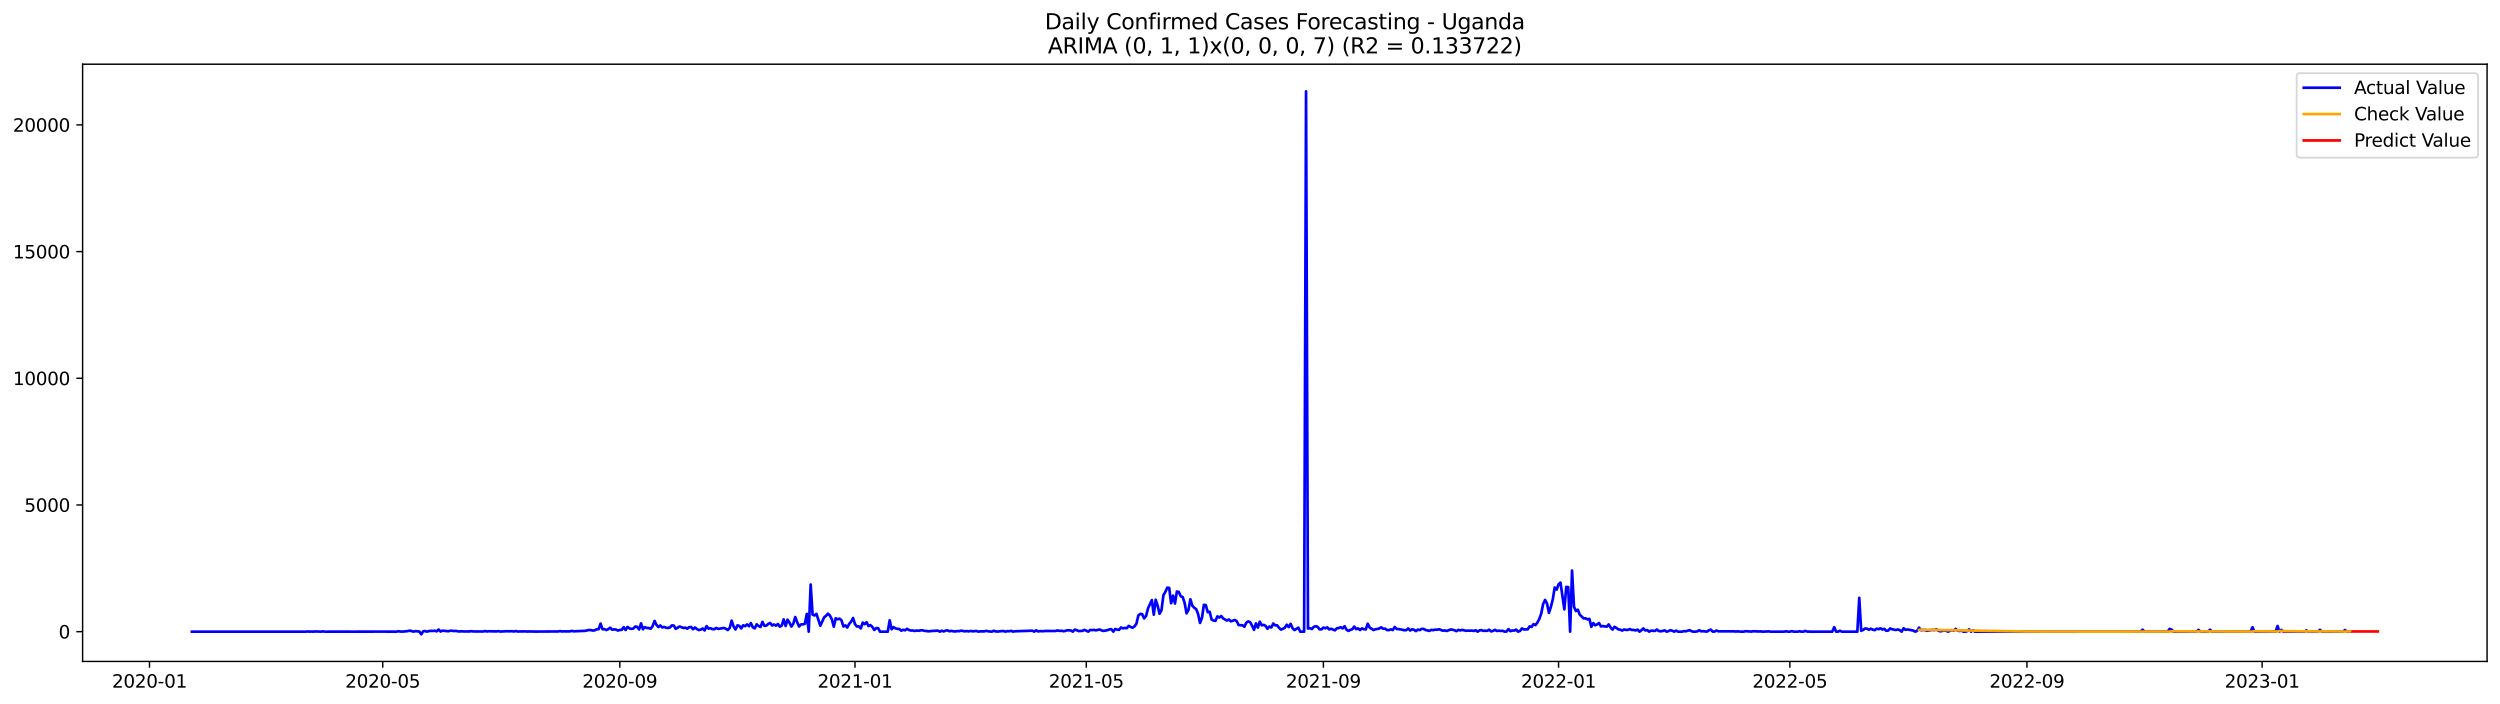 <?xml version="1.0" encoding="utf-8" standalone="no"?>
<!DOCTYPE svg PUBLIC "-//W3C//DTD SVG 1.1//EN"
  "http://www.w3.org/Graphics/SVG/1.1/DTD/svg11.dtd">
<svg xmlns:xlink="http://www.w3.org/1999/xlink" width="1392.412pt" height="392.274pt" viewBox="0 0 1392.412 392.274" xmlns="http://www.w3.org/2000/svg" version="1.1">
 <defs>
  <style type="text/css">*{stroke-linejoin: round; stroke-linecap: butt}</style>
 </defs>
 <g id="figure_1">
  <g id="patch_1">
   <path d="M 0 392.274 
L 1392.412 392.274 
L 1392.412 0 
L 0 0 
z
" style="fill: #ffffff"/>
  </g>
  <g id="axes_1">
   <g id="patch_2">
    <path d="M 46.013 368.396 
L 1385.213 368.396 
L 1385.213 35.755 
L 46.013 35.755 
z
" style="fill: #ffffff"/>
   </g>
   <g id="matplotlib.axis_1">
    <g id="xtick_1">
     <g id="line2d_1">
      <defs>
       <path id="m970365428a" d="M 0 0 
L 0 3.5 
" style="stroke: #000000; stroke-width: 0.8"/>
      </defs>
      <g>
       <use xlink:href="#m970365428a" x="83.266" y="368.396" style="stroke: #000000; stroke-width: 0.8"/>
      </g>
     </g>
     <g id="text_1">
      <!-- 2020-01 -->
      <g transform="translate(62.375 382.994)scale(0.1 -0.1)">
       <defs>
        <path id="DejaVuSans-32" d="M 1228 531 
L 3431 531 
L 3431 0 
L 469 0 
L 469 531 
Q 828 903 1448 1529 
Q 2069 2156 2228 2338 
Q 2531 2678 2651 2914 
Q 2772 3150 2772 3378 
Q 2772 3750 2511 3984 
Q 2250 4219 1831 4219 
Q 1534 4219 1204 4116 
Q 875 4013 500 3803 
L 500 4441 
Q 881 4594 1212 4672 
Q 1544 4750 1819 4750 
Q 2544 4750 2975 4387 
Q 3406 4025 3406 3419 
Q 3406 3131 3298 2873 
Q 3191 2616 2906 2266 
Q 2828 2175 2409 1742 
Q 1991 1309 1228 531 
z
" transform="scale(0.016)"/>
        <path id="DejaVuSans-30" d="M 2034 4250 
Q 1547 4250 1301 3770 
Q 1056 3291 1056 2328 
Q 1056 1369 1301 889 
Q 1547 409 2034 409 
Q 2525 409 2770 889 
Q 3016 1369 3016 2328 
Q 3016 3291 2770 3770 
Q 2525 4250 2034 4250 
z
M 2034 4750 
Q 2819 4750 3233 4129 
Q 3647 3509 3647 2328 
Q 3647 1150 3233 529 
Q 2819 -91 2034 -91 
Q 1250 -91 836 529 
Q 422 1150 422 2328 
Q 422 3509 836 4129 
Q 1250 4750 2034 4750 
z
" transform="scale(0.016)"/>
        <path id="DejaVuSans-2d" d="M 313 2009 
L 1997 2009 
L 1997 1497 
L 313 1497 
L 313 2009 
z
" transform="scale(0.016)"/>
        <path id="DejaVuSans-31" d="M 794 531 
L 1825 531 
L 1825 4091 
L 703 3866 
L 703 4441 
L 1819 4666 
L 2450 4666 
L 2450 531 
L 3481 531 
L 3481 0 
L 794 0 
L 794 531 
z
" transform="scale(0.016)"/>
       </defs>
       <use xlink:href="#DejaVuSans-32"/>
       <use xlink:href="#DejaVuSans-30" x="63.623"/>
       <use xlink:href="#DejaVuSans-32" x="127.246"/>
       <use xlink:href="#DejaVuSans-30" x="190.869"/>
       <use xlink:href="#DejaVuSans-2d" x="254.492"/>
       <use xlink:href="#DejaVuSans-30" x="290.576"/>
       <use xlink:href="#DejaVuSans-31" x="354.199"/>
      </g>
     </g>
    </g>
    <g id="xtick_2">
     <g id="line2d_2">
      <g>
       <use xlink:href="#m970365428a" x="213.171" y="368.396" style="stroke: #000000; stroke-width: 0.8"/>
      </g>
     </g>
     <g id="text_2">
      <!-- 2020-05 -->
      <g transform="translate(192.28 382.994)scale(0.1 -0.1)">
       <defs>
        <path id="DejaVuSans-35" d="M 691 4666 
L 3169 4666 
L 3169 4134 
L 1269 4134 
L 1269 2991 
Q 1406 3038 1543 3061 
Q 1681 3084 1819 3084 
Q 2600 3084 3056 2656 
Q 3513 2228 3513 1497 
Q 3513 744 3044 326 
Q 2575 -91 1722 -91 
Q 1428 -91 1123 -41 
Q 819 9 494 109 
L 494 744 
Q 775 591 1075 516 
Q 1375 441 1709 441 
Q 2250 441 2565 725 
Q 2881 1009 2881 1497 
Q 2881 1984 2565 2268 
Q 2250 2553 1709 2553 
Q 1456 2553 1204 2497 
Q 953 2441 691 2322 
L 691 4666 
z
" transform="scale(0.016)"/>
       </defs>
       <use xlink:href="#DejaVuSans-32"/>
       <use xlink:href="#DejaVuSans-30" x="63.623"/>
       <use xlink:href="#DejaVuSans-32" x="127.246"/>
       <use xlink:href="#DejaVuSans-30" x="190.869"/>
       <use xlink:href="#DejaVuSans-2d" x="254.492"/>
       <use xlink:href="#DejaVuSans-30" x="290.576"/>
       <use xlink:href="#DejaVuSans-35" x="354.199"/>
      </g>
     </g>
    </g>
    <g id="xtick_3">
     <g id="line2d_3">
      <g>
       <use xlink:href="#m970365428a" x="345.223" y="368.396" style="stroke: #000000; stroke-width: 0.8"/>
      </g>
     </g>
     <g id="text_3">
      <!-- 2020-09 -->
      <g transform="translate(324.331 382.994)scale(0.1 -0.1)">
       <defs>
        <path id="DejaVuSans-39" d="M 703 97 
L 703 672 
Q 941 559 1184 500 
Q 1428 441 1663 441 
Q 2288 441 2617 861 
Q 2947 1281 2994 2138 
Q 2813 1869 2534 1725 
Q 2256 1581 1919 1581 
Q 1219 1581 811 2004 
Q 403 2428 403 3163 
Q 403 3881 828 4315 
Q 1253 4750 1959 4750 
Q 2769 4750 3195 4129 
Q 3622 3509 3622 2328 
Q 3622 1225 3098 567 
Q 2575 -91 1691 -91 
Q 1453 -91 1209 -44 
Q 966 3 703 97 
z
M 1959 2075 
Q 2384 2075 2632 2365 
Q 2881 2656 2881 3163 
Q 2881 3666 2632 3958 
Q 2384 4250 1959 4250 
Q 1534 4250 1286 3958 
Q 1038 3666 1038 3163 
Q 1038 2656 1286 2365 
Q 1534 2075 1959 2075 
z
" transform="scale(0.016)"/>
       </defs>
       <use xlink:href="#DejaVuSans-32"/>
       <use xlink:href="#DejaVuSans-30" x="63.623"/>
       <use xlink:href="#DejaVuSans-32" x="127.246"/>
       <use xlink:href="#DejaVuSans-30" x="190.869"/>
       <use xlink:href="#DejaVuSans-2d" x="254.492"/>
       <use xlink:href="#DejaVuSans-30" x="290.576"/>
       <use xlink:href="#DejaVuSans-39" x="354.199"/>
      </g>
     </g>
    </g>
    <g id="xtick_4">
     <g id="line2d_4">
      <g>
       <use xlink:href="#m970365428a" x="476.201" y="368.396" style="stroke: #000000; stroke-width: 0.8"/>
      </g>
     </g>
     <g id="text_4">
      <!-- 2021-01 -->
      <g transform="translate(455.31 382.994)scale(0.1 -0.1)">
       <use xlink:href="#DejaVuSans-32"/>
       <use xlink:href="#DejaVuSans-30" x="63.623"/>
       <use xlink:href="#DejaVuSans-32" x="127.246"/>
       <use xlink:href="#DejaVuSans-31" x="190.869"/>
       <use xlink:href="#DejaVuSans-2d" x="254.492"/>
       <use xlink:href="#DejaVuSans-30" x="290.576"/>
       <use xlink:href="#DejaVuSans-31" x="354.199"/>
      </g>
     </g>
    </g>
    <g id="xtick_5">
     <g id="line2d_5">
      <g>
       <use xlink:href="#m970365428a" x="605.032" y="368.396" style="stroke: #000000; stroke-width: 0.8"/>
      </g>
     </g>
     <g id="text_5">
      <!-- 2021-05 -->
      <g transform="translate(584.141 382.994)scale(0.1 -0.1)">
       <use xlink:href="#DejaVuSans-32"/>
       <use xlink:href="#DejaVuSans-30" x="63.623"/>
       <use xlink:href="#DejaVuSans-32" x="127.246"/>
       <use xlink:href="#DejaVuSans-31" x="190.869"/>
       <use xlink:href="#DejaVuSans-2d" x="254.492"/>
       <use xlink:href="#DejaVuSans-30" x="290.576"/>
       <use xlink:href="#DejaVuSans-35" x="354.199"/>
      </g>
     </g>
    </g>
    <g id="xtick_6">
     <g id="line2d_6">
      <g>
       <use xlink:href="#m970365428a" x="737.084" y="368.396" style="stroke: #000000; stroke-width: 0.8"/>
      </g>
     </g>
     <g id="text_6">
      <!-- 2021-09 -->
      <g transform="translate(716.193 382.994)scale(0.1 -0.1)">
       <use xlink:href="#DejaVuSans-32"/>
       <use xlink:href="#DejaVuSans-30" x="63.623"/>
       <use xlink:href="#DejaVuSans-32" x="127.246"/>
       <use xlink:href="#DejaVuSans-31" x="190.869"/>
       <use xlink:href="#DejaVuSans-2d" x="254.492"/>
       <use xlink:href="#DejaVuSans-30" x="290.576"/>
       <use xlink:href="#DejaVuSans-39" x="354.199"/>
      </g>
     </g>
    </g>
    <g id="xtick_7">
     <g id="line2d_7">
      <g>
       <use xlink:href="#m970365428a" x="868.063" y="368.396" style="stroke: #000000; stroke-width: 0.8"/>
      </g>
     </g>
     <g id="text_7">
      <!-- 2022-01 -->
      <g transform="translate(847.171 382.994)scale(0.1 -0.1)">
       <use xlink:href="#DejaVuSans-32"/>
       <use xlink:href="#DejaVuSans-30" x="63.623"/>
       <use xlink:href="#DejaVuSans-32" x="127.246"/>
       <use xlink:href="#DejaVuSans-32" x="190.869"/>
       <use xlink:href="#DejaVuSans-2d" x="254.492"/>
       <use xlink:href="#DejaVuSans-30" x="290.576"/>
       <use xlink:href="#DejaVuSans-31" x="354.199"/>
      </g>
     </g>
    </g>
    <g id="xtick_8">
     <g id="line2d_8">
      <g>
       <use xlink:href="#m970365428a" x="996.894" y="368.396" style="stroke: #000000; stroke-width: 0.8"/>
      </g>
     </g>
     <g id="text_8">
      <!-- 2022-05 -->
      <g transform="translate(976.002 382.994)scale(0.1 -0.1)">
       <use xlink:href="#DejaVuSans-32"/>
       <use xlink:href="#DejaVuSans-30" x="63.623"/>
       <use xlink:href="#DejaVuSans-32" x="127.246"/>
       <use xlink:href="#DejaVuSans-32" x="190.869"/>
       <use xlink:href="#DejaVuSans-2d" x="254.492"/>
       <use xlink:href="#DejaVuSans-30" x="290.576"/>
       <use xlink:href="#DejaVuSans-35" x="354.199"/>
      </g>
     </g>
    </g>
    <g id="xtick_9">
     <g id="line2d_9">
      <g>
       <use xlink:href="#m970365428a" x="1128.946" y="368.396" style="stroke: #000000; stroke-width: 0.8"/>
      </g>
     </g>
     <g id="text_9">
      <!-- 2022-09 -->
      <g transform="translate(1108.054 382.994)scale(0.1 -0.1)">
       <use xlink:href="#DejaVuSans-32"/>
       <use xlink:href="#DejaVuSans-30" x="63.623"/>
       <use xlink:href="#DejaVuSans-32" x="127.246"/>
       <use xlink:href="#DejaVuSans-32" x="190.869"/>
       <use xlink:href="#DejaVuSans-2d" x="254.492"/>
       <use xlink:href="#DejaVuSans-30" x="290.576"/>
       <use xlink:href="#DejaVuSans-39" x="354.199"/>
      </g>
     </g>
    </g>
    <g id="xtick_10">
     <g id="line2d_10">
      <g>
       <use xlink:href="#m970365428a" x="1259.924" y="368.396" style="stroke: #000000; stroke-width: 0.8"/>
      </g>
     </g>
     <g id="text_10">
      <!-- 2023-01 -->
      <g transform="translate(1239.033 382.994)scale(0.1 -0.1)">
       <defs>
        <path id="DejaVuSans-33" d="M 2597 2516 
Q 3050 2419 3304 2112 
Q 3559 1806 3559 1356 
Q 3559 666 3084 287 
Q 2609 -91 1734 -91 
Q 1441 -91 1130 -33 
Q 819 25 488 141 
L 488 750 
Q 750 597 1062 519 
Q 1375 441 1716 441 
Q 2309 441 2620 675 
Q 2931 909 2931 1356 
Q 2931 1769 2642 2001 
Q 2353 2234 1838 2234 
L 1294 2234 
L 1294 2753 
L 1863 2753 
Q 2328 2753 2575 2939 
Q 2822 3125 2822 3475 
Q 2822 3834 2567 4026 
Q 2313 4219 1838 4219 
Q 1578 4219 1281 4162 
Q 984 4106 628 3988 
L 628 4550 
Q 988 4650 1302 4700 
Q 1616 4750 1894 4750 
Q 2613 4750 3031 4423 
Q 3450 4097 3450 3541 
Q 3450 3153 3228 2886 
Q 3006 2619 2597 2516 
z
" transform="scale(0.016)"/>
       </defs>
       <use xlink:href="#DejaVuSans-32"/>
       <use xlink:href="#DejaVuSans-30" x="63.623"/>
       <use xlink:href="#DejaVuSans-32" x="127.246"/>
       <use xlink:href="#DejaVuSans-33" x="190.869"/>
       <use xlink:href="#DejaVuSans-2d" x="254.492"/>
       <use xlink:href="#DejaVuSans-30" x="290.576"/>
       <use xlink:href="#DejaVuSans-31" x="354.199"/>
      </g>
     </g>
    </g>
   </g>
   <g id="matplotlib.axis_2">
    <g id="ytick_1">
     <g id="line2d_11">
      <defs>
       <path id="me795689658" d="M 0 0 
L -3.5 0 
" style="stroke: #000000; stroke-width: 0.8"/>
      </defs>
      <g>
       <use xlink:href="#me795689658" x="46.013" y="351.808" style="stroke: #000000; stroke-width: 0.8"/>
      </g>
     </g>
     <g id="text_11">
      <!-- 0 -->
      <g transform="translate(32.65 355.607)scale(0.1 -0.1)">
       <use xlink:href="#DejaVuSans-30"/>
      </g>
     </g>
    </g>
    <g id="ytick_2">
     <g id="line2d_12">
      <g>
       <use xlink:href="#me795689658" x="46.013" y="281.246" style="stroke: #000000; stroke-width: 0.8"/>
      </g>
     </g>
     <g id="text_12">
      <!-- 5000 -->
      <g transform="translate(13.562 285.045)scale(0.1 -0.1)">
       <use xlink:href="#DejaVuSans-35"/>
       <use xlink:href="#DejaVuSans-30" x="63.623"/>
       <use xlink:href="#DejaVuSans-30" x="127.246"/>
       <use xlink:href="#DejaVuSans-30" x="190.869"/>
      </g>
     </g>
    </g>
    <g id="ytick_3">
     <g id="line2d_13">
      <g>
       <use xlink:href="#me795689658" x="46.013" y="210.684" style="stroke: #000000; stroke-width: 0.8"/>
      </g>
     </g>
     <g id="text_13">
      <!-- 10000 -->
      <g transform="translate(7.2 214.483)scale(0.1 -0.1)">
       <use xlink:href="#DejaVuSans-31"/>
       <use xlink:href="#DejaVuSans-30" x="63.623"/>
       <use xlink:href="#DejaVuSans-30" x="127.246"/>
       <use xlink:href="#DejaVuSans-30" x="190.869"/>
       <use xlink:href="#DejaVuSans-30" x="254.492"/>
      </g>
     </g>
    </g>
    <g id="ytick_4">
     <g id="line2d_14">
      <g>
       <use xlink:href="#me795689658" x="46.013" y="140.122" style="stroke: #000000; stroke-width: 0.8"/>
      </g>
     </g>
     <g id="text_14">
      <!-- 15000 -->
      <g transform="translate(7.2 143.921)scale(0.1 -0.1)">
       <use xlink:href="#DejaVuSans-31"/>
       <use xlink:href="#DejaVuSans-35" x="63.623"/>
       <use xlink:href="#DejaVuSans-30" x="127.246"/>
       <use xlink:href="#DejaVuSans-30" x="190.869"/>
       <use xlink:href="#DejaVuSans-30" x="254.492"/>
      </g>
     </g>
    </g>
    <g id="ytick_5">
     <g id="line2d_15">
      <g>
       <use xlink:href="#me795689658" x="46.013" y="69.56" style="stroke: #000000; stroke-width: 0.8"/>
      </g>
     </g>
     <g id="text_15">
      <!-- 20000 -->
      <g transform="translate(7.2 73.36)scale(0.1 -0.1)">
       <use xlink:href="#DejaVuSans-32"/>
       <use xlink:href="#DejaVuSans-30" x="63.623"/>
       <use xlink:href="#DejaVuSans-30" x="127.246"/>
       <use xlink:href="#DejaVuSans-30" x="190.869"/>
       <use xlink:href="#DejaVuSans-30" x="254.492"/>
      </g>
     </g>
    </g>
   </g>
   <g id="line2d_16">
    <path d="M 106.885 351.808 
L 170.227 351.808 
L 171.301 351.695 
L 172.374 351.808 
L 173.448 351.737 
L 174.522 351.808 
L 175.595 351.681 
L 178.816 351.808 
L 179.89 351.653 
L 180.963 351.808 
L 188.478 351.794 
L 197.067 351.808 
L 205.656 351.794 
L 212.097 351.78 
L 220.686 351.808 
L 221.76 351.596 
L 223.907 351.808 
L 227.128 351.511 
L 228.201 351.201 
L 230.348 351.808 
L 231.422 351.511 
L 233.569 351.751 
L 234.643 353.276 
L 235.716 351.596 
L 236.79 351.483 
L 237.864 351.808 
L 238.937 351.469 
L 240.011 351.37 
L 241.084 351.413 
L 242.158 351.3 
L 243.232 351.638 
L 244.305 350.622 
L 245.379 351.751 
L 246.452 351.243 
L 249.673 351.596 
L 250.747 351.314 
L 251.82 351.3 
L 252.894 351.483 
L 253.967 351.384 
L 255.041 351.653 
L 256.115 351.695 
L 257.188 351.61 
L 258.262 351.709 
L 261.483 351.681 
L 262.556 351.54 
L 263.63 351.695 
L 267.924 351.709 
L 268.998 351.751 
L 270.071 351.483 
L 271.145 351.695 
L 272.219 351.582 
L 275.439 351.653 
L 276.513 351.653 
L 277.587 351.54 
L 278.66 351.751 
L 281.881 351.582 
L 284.028 351.61 
L 285.102 351.554 
L 286.175 351.723 
L 287.249 351.483 
L 288.322 351.723 
L 292.617 351.653 
L 293.69 351.765 
L 294.764 351.695 
L 297.985 351.765 
L 307.647 351.709 
L 310.868 351.709 
L 311.942 351.497 
L 313.015 351.723 
L 314.089 351.624 
L 316.236 351.667 
L 317.309 351.667 
L 318.383 351.37 
L 319.457 351.624 
L 325.898 351.356 
L 328.045 350.876 
L 329.119 350.961 
L 330.193 351.201 
L 331.266 351.06 
L 332.34 350.481 
L 333.413 350.425 
L 334.487 347.32 
L 335.561 350.439 
L 336.634 350.411 
L 337.708 350.905 
L 338.781 350.425 
L 339.855 349.62 
L 340.929 350.721 
L 342.002 350.524 
L 343.076 350.665 
L 344.149 351.187 
L 345.223 350.891 
L 346.296 350.749 
L 347.37 349.324 
L 348.444 350.891 
L 349.517 349.183 
L 350.591 350.001 
L 351.664 350.27 
L 352.738 350.058 
L 353.812 348.971 
L 354.885 349.126 
L 355.959 350.594 
L 357.032 347.207 
L 358.106 350.453 
L 359.18 349.282 
L 360.253 349.762 
L 361.327 349.79 
L 362.4 350.199 
L 363.474 348.788 
L 364.548 345.838 
L 365.621 347.997 
L 366.695 349.253 
L 367.768 348.364 
L 368.842 349.451 
L 369.916 349.197 
L 370.989 349.635 
L 372.063 349.747 
L 373.136 349.465 
L 374.21 348.322 
L 375.283 348.421 
L 376.357 350.227 
L 378.504 348.929 
L 380.651 349.747 
L 381.725 349.592 
L 382.799 350.157 
L 383.872 349.296 
L 384.946 349.239 
L 386.019 350.453 
L 387.093 349.507 
L 388.167 350.397 
L 389.24 350.919 
L 390.314 350.665 
L 391.387 350.058 
L 392.461 351.13 
L 393.535 348.745 
L 394.608 350.1 
L 395.682 349.903 
L 396.755 350.382 
L 397.829 350.439 
L 398.903 349.762 
L 399.976 350.284 
L 403.197 349.747 
L 404.271 350.199 
L 405.344 350.905 
L 406.418 349.747 
L 407.491 345.683 
L 408.565 348.858 
L 409.638 350.608 
L 410.712 348.308 
L 411.786 348.59 
L 412.859 350.001 
L 413.933 348.251 
L 415.006 348.745 
L 416.08 347.8 
L 417.154 348.788 
L 418.227 347.052 
L 419.301 349.395 
L 420.374 349.973 
L 421.448 347.729 
L 422.522 348.647 
L 423.595 349.197 
L 424.669 346.346 
L 425.742 348.548 
L 426.816 348.463 
L 427.89 347.489 
L 428.963 346.981 
L 430.037 348.379 
L 431.11 347.814 
L 432.184 348.477 
L 433.258 347.56 
L 434.331 349.028 
L 435.405 348.407 
L 436.478 344.977 
L 437.552 348.633 
L 438.625 345.133 
L 439.699 346.784 
L 440.773 348.971 
L 441.846 347.377 
L 442.92 343.679 
L 443.993 346.53 
L 445.067 348.943 
L 446.141 347.772 
L 447.214 347.715 
L 448.288 347.419 
L 449.361 341.915 
L 450.435 351.808 
L 451.509 325.573 
L 452.582 342.338 
L 453.656 342.79 
L 454.729 341.901 
L 456.877 348.506 
L 459.024 343.834 
L 460.097 342.945 
L 461.171 341.788 
L 462.245 342.903 
L 463.318 344.963 
L 464.392 349.028 
L 465.465 344.385 
L 466.539 344.907 
L 467.613 344.54 
L 468.686 345.514 
L 469.76 348.943 
L 470.833 348.308 
L 471.907 349.522 
L 472.98 347.461 
L 474.054 346.219 
L 475.128 344.201 
L 476.201 347.645 
L 477.275 348.971 
L 478.348 348.844 
L 479.422 350.001 
L 480.496 346.77 
L 481.569 347.645 
L 482.643 346.558 
L 483.716 348.675 
L 484.79 348.167 
L 485.864 349.155 
L 486.937 350.876 
L 488.011 349.832 
L 489.084 349.874 
L 490.158 351.808 
L 494.452 351.808 
L 495.526 345.471 
L 496.6 350.481 
L 497.673 349.296 
L 498.747 349.987 
L 499.82 350.27 
L 500.894 350.326 
L 501.967 351.257 
L 503.041 350.778 
L 504.115 351.06 
L 505.188 350.255 
L 506.262 350.876 
L 507.335 351.201 
L 508.409 351.159 
L 509.483 351.427 
L 510.556 351.173 
L 511.63 351.328 
L 512.703 351.102 
L 513.777 351.046 
L 514.851 351.356 
L 515.924 351.427 
L 516.998 351.638 
L 519.145 351.413 
L 522.366 351.243 
L 523.439 351.808 
L 524.513 351.3 
L 525.587 351.695 
L 526.66 351.257 
L 527.734 351.074 
L 528.807 351.61 
L 529.881 351.37 
L 530.954 351.61 
L 532.028 351.695 
L 533.102 351.497 
L 534.175 351.554 
L 535.249 351.257 
L 537.396 351.624 
L 538.47 351.497 
L 539.543 351.667 
L 540.617 351.413 
L 541.69 351.624 
L 543.838 351.441 
L 544.911 351.808 
L 545.985 351.638 
L 548.132 351.653 
L 549.206 351.384 
L 550.279 351.596 
L 552.426 351.808 
L 553.5 351.286 
L 554.574 351.667 
L 555.647 351.78 
L 556.721 351.61 
L 558.868 351.441 
L 559.942 351.808 
L 561.015 351.526 
L 562.089 351.582 
L 563.162 351.356 
L 564.236 351.808 
L 565.309 351.596 
L 574.972 351.272 
L 576.045 351.808 
L 577.119 351.046 
L 578.193 351.709 
L 579.266 351.483 
L 580.34 351.582 
L 582.487 351.427 
L 587.855 351.441 
L 588.929 351.145 
L 590.002 351.384 
L 591.076 351.272 
L 592.149 351.554 
L 593.223 351.441 
L 594.296 351.06 
L 595.37 351.046 
L 596.444 351.159 
L 597.517 351.808 
L 598.591 350.679 
L 599.664 350.961 
L 600.738 351.497 
L 602.885 351.37 
L 603.959 350.834 
L 605.032 351.257 
L 606.106 351.808 
L 607.18 350.848 
L 608.253 350.975 
L 609.327 350.82 
L 610.4 351.102 
L 611.474 350.792 
L 612.548 350.622 
L 613.621 351.145 
L 614.695 351.399 
L 616.842 350.961 
L 617.916 350.524 
L 618.989 350.453 
L 620.063 351.808 
L 621.136 350.326 
L 622.21 350.679 
L 623.283 350.806 
L 624.357 349.493 
L 625.431 349.987 
L 626.504 349.733 
L 627.578 349.874 
L 628.651 348.604 
L 629.725 349.197 
L 630.799 349.62 
L 631.872 348.887 
L 632.946 347.391 
L 634.019 342.818 
L 635.093 341.929 
L 636.167 342.042 
L 637.24 344.413 
L 638.314 343.143 
L 639.387 338.895 
L 641.535 334.21 
L 642.608 342.353 
L 643.682 334.04 
L 644.755 337.329 
L 645.829 341.816 
L 646.903 339.925 
L 647.976 331.514 
L 649.05 329.708 
L 650.123 327.323 
L 651.197 327.436 
L 652.271 335.974 
L 653.344 331.74 
L 654.418 336.143 
L 655.491 329.454 
L 656.565 329.736 
L 657.638 332.093 
L 658.712 332.516 
L 659.786 335.776 
L 660.859 341.619 
L 661.933 339.685 
L 663.006 333.786 
L 664.08 337.343 
L 665.154 338.5 
L 666.227 339.262 
L 667.301 342 
L 668.374 346.939 
L 669.448 344.145 
L 670.522 336.891 
L 671.595 337.018 
L 672.669 340.941 
L 673.742 340.744 
L 674.816 345.034 
L 675.89 345.627 
L 676.963 345.81 
L 678.037 343.312 
L 679.11 343.919 
L 680.184 343.129 
L 681.258 344.441 
L 683.405 345.627 
L 684.478 345.034 
L 685.552 346.078 
L 687.699 345.316 
L 688.773 345.923 
L 689.846 348.068 
L 690.92 348.223 
L 691.993 348.251 
L 693.067 349.084 
L 694.141 346.798 
L 695.214 346.092 
L 696.288 346.516 
L 697.361 348.506 
L 698.435 350.806 
L 699.509 347.193 
L 700.582 349.55 
L 701.656 346.262 
L 702.729 348.251 
L 703.803 348.026 
L 704.877 348.562 
L 705.95 350.227 
L 707.024 348.957 
L 708.097 349.479 
L 709.171 347.264 
L 710.245 348.308 
L 711.318 348.294 
L 712.392 349.663 
L 713.465 350.679 
L 714.539 350.227 
L 715.612 349.592 
L 716.686 347.955 
L 717.76 349.253 
L 718.833 347.447 
L 719.907 349.874 
L 720.98 350.933 
L 723.128 349.564 
L 724.201 351.808 
L 726.348 351.808 
L 727.422 50.876 
L 728.496 350.072 
L 729.569 349.874 
L 730.643 350.34 
L 731.716 349.183 
L 732.79 348.745 
L 733.864 349.155 
L 734.937 350.495 
L 736.011 350.538 
L 737.084 349.55 
L 738.158 349.931 
L 739.232 349.423 
L 740.305 350.552 
L 741.379 350.185 
L 743.526 351.074 
L 744.6 349.931 
L 745.673 349.79 
L 746.747 349.324 
L 747.82 349.973 
L 748.894 348.788 
L 749.967 350.721 
L 751.041 351.384 
L 752.115 350.82 
L 753.188 350.439 
L 754.262 348.985 
L 755.335 350.411 
L 756.409 349.987 
L 757.483 350.891 
L 758.556 350.001 
L 759.63 350.439 
L 760.703 350.552 
L 761.777 347.405 
L 762.851 349.507 
L 764.998 350.905 
L 766.071 350.467 
L 767.145 350.326 
L 768.219 350.016 
L 769.292 349.409 
L 770.366 350.185 
L 771.439 350.128 
L 772.513 350.919 
L 773.587 350.975 
L 774.66 350.509 
L 775.734 350.905 
L 776.807 349.225 
L 777.881 350.298 
L 780.028 350.538 
L 782.175 351.018 
L 783.249 350.961 
L 784.322 350.044 
L 785.396 351.173 
L 786.47 350.509 
L 787.543 350.749 
L 788.617 351.497 
L 789.69 350.665 
L 790.764 350.933 
L 791.838 350.241 
L 792.911 350.284 
L 793.985 350.891 
L 796.132 351.384 
L 797.206 350.778 
L 798.279 350.975 
L 799.353 350.679 
L 800.426 350.749 
L 801.5 350.453 
L 803.647 351.3 
L 804.721 351.116 
L 805.794 351.427 
L 807.942 350.608 
L 809.015 350.707 
L 810.089 351.032 
L 811.162 351.54 
L 812.236 350.82 
L 813.309 351.116 
L 814.383 350.82 
L 816.53 351.328 
L 817.604 351.215 
L 818.677 351.286 
L 819.751 351.187 
L 820.825 351.427 
L 821.898 351.032 
L 822.972 351.808 
L 824.045 351.116 
L 825.119 350.961 
L 826.193 351.37 
L 827.266 351.286 
L 828.34 351.356 
L 829.413 350.735 
L 830.487 351.667 
L 831.561 351.413 
L 832.634 350.792 
L 833.708 351.427 
L 834.781 351.257 
L 835.855 351.399 
L 836.929 351.342 
L 838.002 351.808 
L 839.076 351.751 
L 840.149 350.382 
L 841.223 351.54 
L 842.296 351.145 
L 843.37 351.229 
L 844.444 350.665 
L 845.517 351.808 
L 846.591 351.399 
L 847.664 350.016 
L 848.738 350.58 
L 850.885 350.538 
L 851.959 348.858 
L 853.032 349.183 
L 854.106 347.616 
L 855.18 348.167 
L 856.253 346.77 
L 857.327 344.723 
L 858.4 341.788 
L 859.474 336.383 
L 860.548 334.153 
L 861.621 336.058 
L 862.695 341.322 
L 863.768 338.062 
L 864.842 333.857 
L 865.916 327.224 
L 866.989 328.409 
L 868.063 325.46 
L 869.136 324.486 
L 871.283 339.389 
L 872.357 326.885 
L 873.431 326.984 
L 874.504 351.808 
L 875.578 317.797 
L 876.651 337.921 
L 877.725 340.292 
L 878.799 339.601 
L 879.872 342.353 
L 882.019 344.427 
L 883.093 344.371 
L 884.167 344.977 
L 885.24 344.681 
L 886.314 349.126 
L 887.387 347.052 
L 888.461 348.266 
L 889.535 347.772 
L 890.608 347.024 
L 891.682 348.901 
L 892.755 348.703 
L 894.903 349.042 
L 895.976 347.786 
L 897.05 349.522 
L 898.123 350.651 
L 899.197 349.126 
L 900.271 349.747 
L 901.344 350.538 
L 902.418 350.707 
L 903.491 351.215 
L 904.565 350.58 
L 905.638 350.862 
L 906.712 350.82 
L 907.786 350.368 
L 908.859 350.862 
L 909.933 350.848 
L 911.006 351.116 
L 912.08 350.679 
L 913.154 351.808 
L 914.227 351.003 
L 915.301 350.03 
L 916.374 351.145 
L 917.448 350.919 
L 918.522 351.808 
L 919.595 351.229 
L 921.742 351.413 
L 922.816 350.622 
L 923.89 351.497 
L 924.963 351.61 
L 926.037 351.427 
L 927.11 351.074 
L 928.184 351.808 
L 929.258 351.54 
L 930.331 351.003 
L 931.405 351.314 
L 932.478 351.808 
L 933.552 351.229 
L 934.625 351.808 
L 936.773 351.808 
L 937.846 351.54 
L 938.92 351.61 
L 941.067 350.975 
L 942.141 351.582 
L 943.214 351.808 
L 944.288 351.808 
L 945.361 351.638 
L 946.435 351.018 
L 947.509 351.638 
L 948.582 351.554 
L 950.729 351.794 
L 951.803 351.06 
L 952.877 350.679 
L 953.95 351.808 
L 955.024 351.709 
L 956.097 351.215 
L 957.171 351.624 
L 965.76 351.624 
L 966.833 351.751 
L 967.907 351.624 
L 968.98 351.78 
L 971.128 351.808 
L 972.201 351.554 
L 975.422 351.765 
L 976.496 351.582 
L 979.716 351.709 
L 980.79 351.681 
L 981.864 351.808 
L 985.084 351.653 
L 986.158 351.808 
L 993.673 351.808 
L 994.747 351.596 
L 995.82 351.808 
L 996.894 351.808 
L 997.967 351.526 
L 999.041 351.808 
L 1001.188 351.808 
L 1002.262 351.61 
L 1003.335 351.808 
L 1004.409 351.808 
L 1005.483 351.37 
L 1006.556 351.751 
L 1008.703 351.808 
L 1020.513 351.808 
L 1021.587 349.296 
L 1022.66 351.808 
L 1023.734 351.808 
L 1024.807 351.314 
L 1025.881 351.808 
L 1034.47 351.808 
L 1035.543 332.982 
L 1036.617 351.328 
L 1037.69 350.834 
L 1038.764 350.058 
L 1039.838 350.128 
L 1040.911 350.749 
L 1041.985 350.171 
L 1043.058 350.651 
L 1044.132 350.975 
L 1045.206 350.128 
L 1046.279 350.453 
L 1047.353 349.945 
L 1048.426 350.622 
L 1049.5 350.241 
L 1050.574 351.328 
L 1051.647 351.215 
L 1052.721 350.03 
L 1053.794 350.467 
L 1055.942 350.876 
L 1057.015 350.608 
L 1058.089 350.975 
L 1059.162 351.808 
L 1060.236 349.903 
L 1061.309 350.778 
L 1062.383 350.58 
L 1065.604 351.187 
L 1066.677 351.808 
L 1067.751 351.384 
L 1068.825 349.55 
L 1069.898 350.989 
L 1072.045 350.834 
L 1073.119 351.328 
L 1076.34 350.792 
L 1077.413 350.961 
L 1078.487 350.467 
L 1079.561 351.257 
L 1080.634 351.624 
L 1082.781 351.201 
L 1083.855 351.215 
L 1084.929 351.808 
L 1087.076 350.975 
L 1088.149 351.286 
L 1089.223 350.27 
L 1090.296 351.272 
L 1091.37 351.427 
L 1092.444 351.229 
L 1093.517 351.808 
L 1094.591 351.808 
L 1095.664 351.526 
L 1096.738 350.538 
L 1097.812 351.808 
L 1098.885 351.018 
L 1099.959 351.808 
L 1192.288 351.808 
L 1193.361 350.721 
L 1194.435 351.808 
L 1207.318 351.808 
L 1208.392 350.284 
L 1209.465 350.651 
L 1210.539 351.808 
L 1223.422 351.808 
L 1224.496 350.82 
L 1225.569 351.808 
L 1229.864 351.808 
L 1230.937 350.721 
L 1232.011 351.808 
L 1253.483 351.808 
L 1254.556 349.338 
L 1255.63 351.808 
L 1267.439 351.808 
L 1268.513 348.647 
L 1269.587 351.808 
L 1270.66 350.82 
L 1271.734 351.808 
L 1283.543 351.808 
L 1284.617 351.116 
L 1285.69 351.808 
L 1291.058 351.808 
L 1292.132 350.792 
L 1293.206 351.808 
L 1305.015 351.808 
L 1306.089 350.905 
L 1307.162 351.808 
L 1309.309 351.808 
L 1309.309 351.808 
" clip-path="url(#pcf911fdc0a)" style="fill: none; stroke: #0000ff; stroke-width: 1.5; stroke-linecap: square"/>
   </g>
   <g id="line2d_17">
    <path d="M 1068.825 350.825 
L 1069.898 350.726 
L 1128.946 351.739 
L 1163.301 351.803 
L 1208.392 351.778 
L 1210.539 351.584 
L 1224.496 351.729 
L 1226.643 351.67 
L 1244.894 351.741 
L 1254.556 351.775 
L 1255.63 351.587 
L 1268.513 351.724 
L 1269.587 351.486 
L 1279.249 351.608 
L 1292.132 351.699 
L 1294.279 351.643 
L 1306.089 351.74 
L 1308.236 351.685 
L 1309.309 351.695 
L 1309.309 351.695 
" clip-path="url(#pcf911fdc0a)" style="fill: none; stroke: #ffa500; stroke-width: 1.5; stroke-linecap: square"/>
   </g>
   <g id="line2d_18">
    <path d="M 1310.383 351.704 
L 1311.457 351.704 
L 1312.53 351.704 
L 1313.604 351.704 
L 1314.677 351.704 
L 1315.751 351.704 
L 1316.825 351.704 
L 1317.898 351.704 
L 1318.972 351.704 
L 1320.045 351.704 
L 1321.119 351.704 
L 1322.193 351.704 
L 1323.266 351.704 
L 1324.34 351.704 
" clip-path="url(#pcf911fdc0a)" style="fill: none; stroke: #ff0000; stroke-width: 1.5; stroke-linecap: square"/>
   </g>
   <g id="patch_3">
    <path d="M 46.013 368.396 
L 46.013 35.755 
" style="fill: none; stroke: #000000; stroke-width: 0.8; stroke-linejoin: miter; stroke-linecap: square"/>
   </g>
   <g id="patch_4">
    <path d="M 1385.213 368.396 
L 1385.213 35.755 
" style="fill: none; stroke: #000000; stroke-width: 0.8; stroke-linejoin: miter; stroke-linecap: square"/>
   </g>
   <g id="patch_5">
    <path d="M 46.013 368.396 
L 1385.213 368.396 
" style="fill: none; stroke: #000000; stroke-width: 0.8; stroke-linejoin: miter; stroke-linecap: square"/>
   </g>
   <g id="patch_6">
    <path d="M 46.013 35.755 
L 1385.213 35.755 
" style="fill: none; stroke: #000000; stroke-width: 0.8; stroke-linejoin: miter; stroke-linecap: square"/>
   </g>
   <g id="text_16">
    <!-- Daily Confirmed Cases Forecasting - Uganda -->
    <g transform="translate(581.947 16.318)scale(0.12 -0.12)">
     <defs>
      <path id="DejaVuSans-44" d="M 1259 4147 
L 1259 519 
L 2022 519 
Q 2988 519 3436 956 
Q 3884 1394 3884 2338 
Q 3884 3275 3436 3711 
Q 2988 4147 2022 4147 
L 1259 4147 
z
M 628 4666 
L 1925 4666 
Q 3281 4666 3915 4102 
Q 4550 3538 4550 2338 
Q 4550 1131 3912 565 
Q 3275 0 1925 0 
L 628 0 
L 628 4666 
z
" transform="scale(0.016)"/>
      <path id="DejaVuSans-61" d="M 2194 1759 
Q 1497 1759 1228 1600 
Q 959 1441 959 1056 
Q 959 750 1161 570 
Q 1363 391 1709 391 
Q 2188 391 2477 730 
Q 2766 1069 2766 1631 
L 2766 1759 
L 2194 1759 
z
M 3341 1997 
L 3341 0 
L 2766 0 
L 2766 531 
Q 2569 213 2275 61 
Q 1981 -91 1556 -91 
Q 1019 -91 701 211 
Q 384 513 384 1019 
Q 384 1609 779 1909 
Q 1175 2209 1959 2209 
L 2766 2209 
L 2766 2266 
Q 2766 2663 2505 2880 
Q 2244 3097 1772 3097 
Q 1472 3097 1187 3025 
Q 903 2953 641 2809 
L 641 3341 
Q 956 3463 1253 3523 
Q 1550 3584 1831 3584 
Q 2591 3584 2966 3190 
Q 3341 2797 3341 1997 
z
" transform="scale(0.016)"/>
      <path id="DejaVuSans-69" d="M 603 3500 
L 1178 3500 
L 1178 0 
L 603 0 
L 603 3500 
z
M 603 4863 
L 1178 4863 
L 1178 4134 
L 603 4134 
L 603 4863 
z
" transform="scale(0.016)"/>
      <path id="DejaVuSans-6c" d="M 603 4863 
L 1178 4863 
L 1178 0 
L 603 0 
L 603 4863 
z
" transform="scale(0.016)"/>
      <path id="DejaVuSans-79" d="M 2059 -325 
Q 1816 -950 1584 -1140 
Q 1353 -1331 966 -1331 
L 506 -1331 
L 506 -850 
L 844 -850 
Q 1081 -850 1212 -737 
Q 1344 -625 1503 -206 
L 1606 56 
L 191 3500 
L 800 3500 
L 1894 763 
L 2988 3500 
L 3597 3500 
L 2059 -325 
z
" transform="scale(0.016)"/>
      <path id="DejaVuSans-20" transform="scale(0.016)"/>
      <path id="DejaVuSans-43" d="M 4122 4306 
L 4122 3641 
Q 3803 3938 3442 4084 
Q 3081 4231 2675 4231 
Q 1875 4231 1450 3742 
Q 1025 3253 1025 2328 
Q 1025 1406 1450 917 
Q 1875 428 2675 428 
Q 3081 428 3442 575 
Q 3803 722 4122 1019 
L 4122 359 
Q 3791 134 3420 21 
Q 3050 -91 2638 -91 
Q 1578 -91 968 557 
Q 359 1206 359 2328 
Q 359 3453 968 4101 
Q 1578 4750 2638 4750 
Q 3056 4750 3426 4639 
Q 3797 4528 4122 4306 
z
" transform="scale(0.016)"/>
      <path id="DejaVuSans-6f" d="M 1959 3097 
Q 1497 3097 1228 2736 
Q 959 2375 959 1747 
Q 959 1119 1226 758 
Q 1494 397 1959 397 
Q 2419 397 2687 759 
Q 2956 1122 2956 1747 
Q 2956 2369 2687 2733 
Q 2419 3097 1959 3097 
z
M 1959 3584 
Q 2709 3584 3137 3096 
Q 3566 2609 3566 1747 
Q 3566 888 3137 398 
Q 2709 -91 1959 -91 
Q 1206 -91 779 398 
Q 353 888 353 1747 
Q 353 2609 779 3096 
Q 1206 3584 1959 3584 
z
" transform="scale(0.016)"/>
      <path id="DejaVuSans-6e" d="M 3513 2113 
L 3513 0 
L 2938 0 
L 2938 2094 
Q 2938 2591 2744 2837 
Q 2550 3084 2163 3084 
Q 1697 3084 1428 2787 
Q 1159 2491 1159 1978 
L 1159 0 
L 581 0 
L 581 3500 
L 1159 3500 
L 1159 2956 
Q 1366 3272 1645 3428 
Q 1925 3584 2291 3584 
Q 2894 3584 3203 3211 
Q 3513 2838 3513 2113 
z
" transform="scale(0.016)"/>
      <path id="DejaVuSans-66" d="M 2375 4863 
L 2375 4384 
L 1825 4384 
Q 1516 4384 1395 4259 
Q 1275 4134 1275 3809 
L 1275 3500 
L 2222 3500 
L 2222 3053 
L 1275 3053 
L 1275 0 
L 697 0 
L 697 3053 
L 147 3053 
L 147 3500 
L 697 3500 
L 697 3744 
Q 697 4328 969 4595 
Q 1241 4863 1831 4863 
L 2375 4863 
z
" transform="scale(0.016)"/>
      <path id="DejaVuSans-72" d="M 2631 2963 
Q 2534 3019 2420 3045 
Q 2306 3072 2169 3072 
Q 1681 3072 1420 2755 
Q 1159 2438 1159 1844 
L 1159 0 
L 581 0 
L 581 3500 
L 1159 3500 
L 1159 2956 
Q 1341 3275 1631 3429 
Q 1922 3584 2338 3584 
Q 2397 3584 2469 3576 
Q 2541 3569 2628 3553 
L 2631 2963 
z
" transform="scale(0.016)"/>
      <path id="DejaVuSans-6d" d="M 3328 2828 
Q 3544 3216 3844 3400 
Q 4144 3584 4550 3584 
Q 5097 3584 5394 3201 
Q 5691 2819 5691 2113 
L 5691 0 
L 5113 0 
L 5113 2094 
Q 5113 2597 4934 2840 
Q 4756 3084 4391 3084 
Q 3944 3084 3684 2787 
Q 3425 2491 3425 1978 
L 3425 0 
L 2847 0 
L 2847 2094 
Q 2847 2600 2669 2842 
Q 2491 3084 2119 3084 
Q 1678 3084 1418 2786 
Q 1159 2488 1159 1978 
L 1159 0 
L 581 0 
L 581 3500 
L 1159 3500 
L 1159 2956 
Q 1356 3278 1631 3431 
Q 1906 3584 2284 3584 
Q 2666 3584 2933 3390 
Q 3200 3197 3328 2828 
z
" transform="scale(0.016)"/>
      <path id="DejaVuSans-65" d="M 3597 1894 
L 3597 1613 
L 953 1613 
Q 991 1019 1311 708 
Q 1631 397 2203 397 
Q 2534 397 2845 478 
Q 3156 559 3463 722 
L 3463 178 
Q 3153 47 2828 -22 
Q 2503 -91 2169 -91 
Q 1331 -91 842 396 
Q 353 884 353 1716 
Q 353 2575 817 3079 
Q 1281 3584 2069 3584 
Q 2775 3584 3186 3129 
Q 3597 2675 3597 1894 
z
M 3022 2063 
Q 3016 2534 2758 2815 
Q 2500 3097 2075 3097 
Q 1594 3097 1305 2825 
Q 1016 2553 972 2059 
L 3022 2063 
z
" transform="scale(0.016)"/>
      <path id="DejaVuSans-64" d="M 2906 2969 
L 2906 4863 
L 3481 4863 
L 3481 0 
L 2906 0 
L 2906 525 
Q 2725 213 2448 61 
Q 2172 -91 1784 -91 
Q 1150 -91 751 415 
Q 353 922 353 1747 
Q 353 2572 751 3078 
Q 1150 3584 1784 3584 
Q 2172 3584 2448 3432 
Q 2725 3281 2906 2969 
z
M 947 1747 
Q 947 1113 1208 752 
Q 1469 391 1925 391 
Q 2381 391 2643 752 
Q 2906 1113 2906 1747 
Q 2906 2381 2643 2742 
Q 2381 3103 1925 3103 
Q 1469 3103 1208 2742 
Q 947 2381 947 1747 
z
" transform="scale(0.016)"/>
      <path id="DejaVuSans-73" d="M 2834 3397 
L 2834 2853 
Q 2591 2978 2328 3040 
Q 2066 3103 1784 3103 
Q 1356 3103 1142 2972 
Q 928 2841 928 2578 
Q 928 2378 1081 2264 
Q 1234 2150 1697 2047 
L 1894 2003 
Q 2506 1872 2764 1633 
Q 3022 1394 3022 966 
Q 3022 478 2636 193 
Q 2250 -91 1575 -91 
Q 1294 -91 989 -36 
Q 684 19 347 128 
L 347 722 
Q 666 556 975 473 
Q 1284 391 1588 391 
Q 1994 391 2212 530 
Q 2431 669 2431 922 
Q 2431 1156 2273 1281 
Q 2116 1406 1581 1522 
L 1381 1569 
Q 847 1681 609 1914 
Q 372 2147 372 2553 
Q 372 3047 722 3315 
Q 1072 3584 1716 3584 
Q 2034 3584 2315 3537 
Q 2597 3491 2834 3397 
z
" transform="scale(0.016)"/>
      <path id="DejaVuSans-46" d="M 628 4666 
L 3309 4666 
L 3309 4134 
L 1259 4134 
L 1259 2759 
L 3109 2759 
L 3109 2228 
L 1259 2228 
L 1259 0 
L 628 0 
L 628 4666 
z
" transform="scale(0.016)"/>
      <path id="DejaVuSans-63" d="M 3122 3366 
L 3122 2828 
Q 2878 2963 2633 3030 
Q 2388 3097 2138 3097 
Q 1578 3097 1268 2742 
Q 959 2388 959 1747 
Q 959 1106 1268 751 
Q 1578 397 2138 397 
Q 2388 397 2633 464 
Q 2878 531 3122 666 
L 3122 134 
Q 2881 22 2623 -34 
Q 2366 -91 2075 -91 
Q 1284 -91 818 406 
Q 353 903 353 1747 
Q 353 2603 823 3093 
Q 1294 3584 2113 3584 
Q 2378 3584 2631 3529 
Q 2884 3475 3122 3366 
z
" transform="scale(0.016)"/>
      <path id="DejaVuSans-74" d="M 1172 4494 
L 1172 3500 
L 2356 3500 
L 2356 3053 
L 1172 3053 
L 1172 1153 
Q 1172 725 1289 603 
Q 1406 481 1766 481 
L 2356 481 
L 2356 0 
L 1766 0 
Q 1100 0 847 248 
Q 594 497 594 1153 
L 594 3053 
L 172 3053 
L 172 3500 
L 594 3500 
L 594 4494 
L 1172 4494 
z
" transform="scale(0.016)"/>
      <path id="DejaVuSans-67" d="M 2906 1791 
Q 2906 2416 2648 2759 
Q 2391 3103 1925 3103 
Q 1463 3103 1205 2759 
Q 947 2416 947 1791 
Q 947 1169 1205 825 
Q 1463 481 1925 481 
Q 2391 481 2648 825 
Q 2906 1169 2906 1791 
z
M 3481 434 
Q 3481 -459 3084 -895 
Q 2688 -1331 1869 -1331 
Q 1566 -1331 1297 -1286 
Q 1028 -1241 775 -1147 
L 775 -588 
Q 1028 -725 1275 -790 
Q 1522 -856 1778 -856 
Q 2344 -856 2625 -561 
Q 2906 -266 2906 331 
L 2906 616 
Q 2728 306 2450 153 
Q 2172 0 1784 0 
Q 1141 0 747 490 
Q 353 981 353 1791 
Q 353 2603 747 3093 
Q 1141 3584 1784 3584 
Q 2172 3584 2450 3431 
Q 2728 3278 2906 2969 
L 2906 3500 
L 3481 3500 
L 3481 434 
z
" transform="scale(0.016)"/>
      <path id="DejaVuSans-55" d="M 556 4666 
L 1191 4666 
L 1191 1831 
Q 1191 1081 1462 751 
Q 1734 422 2344 422 
Q 2950 422 3222 751 
Q 3494 1081 3494 1831 
L 3494 4666 
L 4128 4666 
L 4128 1753 
Q 4128 841 3676 375 
Q 3225 -91 2344 -91 
Q 1459 -91 1007 375 
Q 556 841 556 1753 
L 556 4666 
z
" transform="scale(0.016)"/>
     </defs>
     <use xlink:href="#DejaVuSans-44"/>
     <use xlink:href="#DejaVuSans-61" x="77.002"/>
     <use xlink:href="#DejaVuSans-69" x="138.281"/>
     <use xlink:href="#DejaVuSans-6c" x="166.064"/>
     <use xlink:href="#DejaVuSans-79" x="193.848"/>
     <use xlink:href="#DejaVuSans-20" x="253.027"/>
     <use xlink:href="#DejaVuSans-43" x="284.814"/>
     <use xlink:href="#DejaVuSans-6f" x="354.639"/>
     <use xlink:href="#DejaVuSans-6e" x="415.82"/>
     <use xlink:href="#DejaVuSans-66" x="479.199"/>
     <use xlink:href="#DejaVuSans-69" x="514.404"/>
     <use xlink:href="#DejaVuSans-72" x="542.188"/>
     <use xlink:href="#DejaVuSans-6d" x="581.551"/>
     <use xlink:href="#DejaVuSans-65" x="678.963"/>
     <use xlink:href="#DejaVuSans-64" x="740.486"/>
     <use xlink:href="#DejaVuSans-20" x="803.963"/>
     <use xlink:href="#DejaVuSans-43" x="835.75"/>
     <use xlink:href="#DejaVuSans-61" x="905.574"/>
     <use xlink:href="#DejaVuSans-73" x="966.854"/>
     <use xlink:href="#DejaVuSans-65" x="1018.953"/>
     <use xlink:href="#DejaVuSans-73" x="1080.477"/>
     <use xlink:href="#DejaVuSans-20" x="1132.576"/>
     <use xlink:href="#DejaVuSans-46" x="1164.363"/>
     <use xlink:href="#DejaVuSans-6f" x="1218.258"/>
     <use xlink:href="#DejaVuSans-72" x="1279.439"/>
     <use xlink:href="#DejaVuSans-65" x="1318.303"/>
     <use xlink:href="#DejaVuSans-63" x="1379.826"/>
     <use xlink:href="#DejaVuSans-61" x="1434.807"/>
     <use xlink:href="#DejaVuSans-73" x="1496.086"/>
     <use xlink:href="#DejaVuSans-74" x="1548.186"/>
     <use xlink:href="#DejaVuSans-69" x="1587.395"/>
     <use xlink:href="#DejaVuSans-6e" x="1615.178"/>
     <use xlink:href="#DejaVuSans-67" x="1678.557"/>
     <use xlink:href="#DejaVuSans-20" x="1742.033"/>
     <use xlink:href="#DejaVuSans-2d" x="1773.82"/>
     <use xlink:href="#DejaVuSans-20" x="1809.904"/>
     <use xlink:href="#DejaVuSans-55" x="1841.691"/>
     <use xlink:href="#DejaVuSans-67" x="1914.885"/>
     <use xlink:href="#DejaVuSans-61" x="1978.361"/>
     <use xlink:href="#DejaVuSans-6e" x="2039.641"/>
     <use xlink:href="#DejaVuSans-64" x="2103.02"/>
     <use xlink:href="#DejaVuSans-61" x="2166.496"/>
    </g>
    <!-- ARIMA (0, 1, 1)x(0, 0, 0, 7) (R2 = 0.133722) -->
    <g transform="translate(583.628 29.756)scale(0.12 -0.12)">
     <defs>
      <path id="DejaVuSans-41" d="M 2188 4044 
L 1331 1722 
L 3047 1722 
L 2188 4044 
z
M 1831 4666 
L 2547 4666 
L 4325 0 
L 3669 0 
L 3244 1197 
L 1141 1197 
L 716 0 
L 50 0 
L 1831 4666 
z
" transform="scale(0.016)"/>
      <path id="DejaVuSans-52" d="M 2841 2188 
Q 3044 2119 3236 1894 
Q 3428 1669 3622 1275 
L 4263 0 
L 3584 0 
L 2988 1197 
Q 2756 1666 2539 1819 
Q 2322 1972 1947 1972 
L 1259 1972 
L 1259 0 
L 628 0 
L 628 4666 
L 2053 4666 
Q 2853 4666 3247 4331 
Q 3641 3997 3641 3322 
Q 3641 2881 3436 2590 
Q 3231 2300 2841 2188 
z
M 1259 4147 
L 1259 2491 
L 2053 2491 
Q 2509 2491 2742 2702 
Q 2975 2913 2975 3322 
Q 2975 3731 2742 3939 
Q 2509 4147 2053 4147 
L 1259 4147 
z
" transform="scale(0.016)"/>
      <path id="DejaVuSans-49" d="M 628 4666 
L 1259 4666 
L 1259 0 
L 628 0 
L 628 4666 
z
" transform="scale(0.016)"/>
      <path id="DejaVuSans-4d" d="M 628 4666 
L 1569 4666 
L 2759 1491 
L 3956 4666 
L 4897 4666 
L 4897 0 
L 4281 0 
L 4281 4097 
L 3078 897 
L 2444 897 
L 1241 4097 
L 1241 0 
L 628 0 
L 628 4666 
z
" transform="scale(0.016)"/>
      <path id="DejaVuSans-28" d="M 1984 4856 
Q 1566 4138 1362 3434 
Q 1159 2731 1159 2009 
Q 1159 1288 1364 580 
Q 1569 -128 1984 -844 
L 1484 -844 
Q 1016 -109 783 600 
Q 550 1309 550 2009 
Q 550 2706 781 3412 
Q 1013 4119 1484 4856 
L 1984 4856 
z
" transform="scale(0.016)"/>
      <path id="DejaVuSans-2c" d="M 750 794 
L 1409 794 
L 1409 256 
L 897 -744 
L 494 -744 
L 750 256 
L 750 794 
z
" transform="scale(0.016)"/>
      <path id="DejaVuSans-29" d="M 513 4856 
L 1013 4856 
Q 1481 4119 1714 3412 
Q 1947 2706 1947 2009 
Q 1947 1309 1714 600 
Q 1481 -109 1013 -844 
L 513 -844 
Q 928 -128 1133 580 
Q 1338 1288 1338 2009 
Q 1338 2731 1133 3434 
Q 928 4138 513 4856 
z
" transform="scale(0.016)"/>
      <path id="DejaVuSans-78" d="M 3513 3500 
L 2247 1797 
L 3578 0 
L 2900 0 
L 1881 1375 
L 863 0 
L 184 0 
L 1544 1831 
L 300 3500 
L 978 3500 
L 1906 2253 
L 2834 3500 
L 3513 3500 
z
" transform="scale(0.016)"/>
      <path id="DejaVuSans-37" d="M 525 4666 
L 3525 4666 
L 3525 4397 
L 1831 0 
L 1172 0 
L 2766 4134 
L 525 4134 
L 525 4666 
z
" transform="scale(0.016)"/>
      <path id="DejaVuSans-3d" d="M 678 2906 
L 4684 2906 
L 4684 2381 
L 678 2381 
L 678 2906 
z
M 678 1631 
L 4684 1631 
L 4684 1100 
L 678 1100 
L 678 1631 
z
" transform="scale(0.016)"/>
      <path id="DejaVuSans-2e" d="M 684 794 
L 1344 794 
L 1344 0 
L 684 0 
L 684 794 
z
" transform="scale(0.016)"/>
     </defs>
     <use xlink:href="#DejaVuSans-41"/>
     <use xlink:href="#DejaVuSans-52" x="68.408"/>
     <use xlink:href="#DejaVuSans-49" x="137.891"/>
     <use xlink:href="#DejaVuSans-4d" x="167.383"/>
     <use xlink:href="#DejaVuSans-41" x="253.662"/>
     <use xlink:href="#DejaVuSans-20" x="322.07"/>
     <use xlink:href="#DejaVuSans-28" x="353.857"/>
     <use xlink:href="#DejaVuSans-30" x="392.871"/>
     <use xlink:href="#DejaVuSans-2c" x="456.494"/>
     <use xlink:href="#DejaVuSans-20" x="488.281"/>
     <use xlink:href="#DejaVuSans-31" x="520.068"/>
     <use xlink:href="#DejaVuSans-2c" x="583.691"/>
     <use xlink:href="#DejaVuSans-20" x="615.479"/>
     <use xlink:href="#DejaVuSans-31" x="647.266"/>
     <use xlink:href="#DejaVuSans-29" x="710.889"/>
     <use xlink:href="#DejaVuSans-78" x="749.902"/>
     <use xlink:href="#DejaVuSans-28" x="809.082"/>
     <use xlink:href="#DejaVuSans-30" x="848.096"/>
     <use xlink:href="#DejaVuSans-2c" x="911.719"/>
     <use xlink:href="#DejaVuSans-20" x="943.506"/>
     <use xlink:href="#DejaVuSans-30" x="975.293"/>
     <use xlink:href="#DejaVuSans-2c" x="1038.916"/>
     <use xlink:href="#DejaVuSans-20" x="1070.703"/>
     <use xlink:href="#DejaVuSans-30" x="1102.49"/>
     <use xlink:href="#DejaVuSans-2c" x="1166.113"/>
     <use xlink:href="#DejaVuSans-20" x="1197.9"/>
     <use xlink:href="#DejaVuSans-37" x="1229.688"/>
     <use xlink:href="#DejaVuSans-29" x="1293.311"/>
     <use xlink:href="#DejaVuSans-20" x="1332.324"/>
     <use xlink:href="#DejaVuSans-28" x="1364.111"/>
     <use xlink:href="#DejaVuSans-52" x="1403.125"/>
     <use xlink:href="#DejaVuSans-32" x="1472.607"/>
     <use xlink:href="#DejaVuSans-20" x="1536.23"/>
     <use xlink:href="#DejaVuSans-3d" x="1568.018"/>
     <use xlink:href="#DejaVuSans-20" x="1651.807"/>
     <use xlink:href="#DejaVuSans-30" x="1683.594"/>
     <use xlink:href="#DejaVuSans-2e" x="1747.217"/>
     <use xlink:href="#DejaVuSans-31" x="1779.004"/>
     <use xlink:href="#DejaVuSans-33" x="1842.627"/>
     <use xlink:href="#DejaVuSans-33" x="1906.25"/>
     <use xlink:href="#DejaVuSans-37" x="1969.873"/>
     <use xlink:href="#DejaVuSans-32" x="2033.496"/>
     <use xlink:href="#DejaVuSans-32" x="2097.119"/>
     <use xlink:href="#DejaVuSans-29" x="2160.742"/>
    </g>
   </g>
   <g id="legend_1">
    <g id="patch_7">
     <path d="M 1281.133 87.79 
L 1378.213 87.79 
Q 1380.213 87.79 1380.213 85.79 
L 1380.213 42.755 
Q 1380.213 40.755 1378.213 40.755 
L 1281.133 40.755 
Q 1279.133 40.755 1279.133 42.755 
L 1279.133 85.79 
Q 1279.133 87.79 1281.133 87.79 
z
" style="fill: #ffffff; opacity: 0.8; stroke: #cccccc; stroke-linejoin: miter"/>
    </g>
    <g id="line2d_19">
     <path d="M 1283.133 48.854 
L 1293.133 48.854 
L 1303.133 48.854 
" style="fill: none; stroke: #0000ff; stroke-width: 1.5; stroke-linecap: square"/>
    </g>
    <g id="text_17">
     <!-- Actual Value -->
     <g transform="translate(1311.133 52.354)scale(0.1 -0.1)">
      <defs>
       <path id="DejaVuSans-75" d="M 544 1381 
L 544 3500 
L 1119 3500 
L 1119 1403 
Q 1119 906 1312 657 
Q 1506 409 1894 409 
Q 2359 409 2629 706 
Q 2900 1003 2900 1516 
L 2900 3500 
L 3475 3500 
L 3475 0 
L 2900 0 
L 2900 538 
Q 2691 219 2414 64 
Q 2138 -91 1772 -91 
Q 1169 -91 856 284 
Q 544 659 544 1381 
z
M 1991 3584 
L 1991 3584 
z
" transform="scale(0.016)"/>
       <path id="DejaVuSans-56" d="M 1831 0 
L 50 4666 
L 709 4666 
L 2188 738 
L 3669 4666 
L 4325 4666 
L 2547 0 
L 1831 0 
z
" transform="scale(0.016)"/>
      </defs>
      <use xlink:href="#DejaVuSans-41"/>
      <use xlink:href="#DejaVuSans-63" x="66.658"/>
      <use xlink:href="#DejaVuSans-74" x="121.639"/>
      <use xlink:href="#DejaVuSans-75" x="160.848"/>
      <use xlink:href="#DejaVuSans-61" x="224.227"/>
      <use xlink:href="#DejaVuSans-6c" x="285.506"/>
      <use xlink:href="#DejaVuSans-20" x="313.289"/>
      <use xlink:href="#DejaVuSans-56" x="345.076"/>
      <use xlink:href="#DejaVuSans-61" x="405.734"/>
      <use xlink:href="#DejaVuSans-6c" x="467.014"/>
      <use xlink:href="#DejaVuSans-75" x="494.797"/>
      <use xlink:href="#DejaVuSans-65" x="558.176"/>
     </g>
    </g>
    <g id="line2d_20">
     <path d="M 1283.133 63.532 
L 1293.133 63.532 
L 1303.133 63.532 
" style="fill: none; stroke: #ffa500; stroke-width: 1.5; stroke-linecap: square"/>
    </g>
    <g id="text_18">
     <!-- Check Value -->
     <g transform="translate(1311.133 67.032)scale(0.1 -0.1)">
      <defs>
       <path id="DejaVuSans-68" d="M 3513 2113 
L 3513 0 
L 2938 0 
L 2938 2094 
Q 2938 2591 2744 2837 
Q 2550 3084 2163 3084 
Q 1697 3084 1428 2787 
Q 1159 2491 1159 1978 
L 1159 0 
L 581 0 
L 581 4863 
L 1159 4863 
L 1159 2956 
Q 1366 3272 1645 3428 
Q 1925 3584 2291 3584 
Q 2894 3584 3203 3211 
Q 3513 2838 3513 2113 
z
" transform="scale(0.016)"/>
       <path id="DejaVuSans-6b" d="M 581 4863 
L 1159 4863 
L 1159 1991 
L 2875 3500 
L 3609 3500 
L 1753 1863 
L 3688 0 
L 2938 0 
L 1159 1709 
L 1159 0 
L 581 0 
L 581 4863 
z
" transform="scale(0.016)"/>
      </defs>
      <use xlink:href="#DejaVuSans-43"/>
      <use xlink:href="#DejaVuSans-68" x="69.824"/>
      <use xlink:href="#DejaVuSans-65" x="133.203"/>
      <use xlink:href="#DejaVuSans-63" x="194.727"/>
      <use xlink:href="#DejaVuSans-6b" x="249.707"/>
      <use xlink:href="#DejaVuSans-20" x="307.617"/>
      <use xlink:href="#DejaVuSans-56" x="339.404"/>
      <use xlink:href="#DejaVuSans-61" x="400.062"/>
      <use xlink:href="#DejaVuSans-6c" x="461.342"/>
      <use xlink:href="#DejaVuSans-75" x="489.125"/>
      <use xlink:href="#DejaVuSans-65" x="552.504"/>
     </g>
    </g>
    <g id="line2d_21">
     <path d="M 1283.133 78.21 
L 1293.133 78.21 
L 1303.133 78.21 
" style="fill: none; stroke: #ff0000; stroke-width: 1.5; stroke-linecap: square"/>
    </g>
    <g id="text_19">
     <!-- Predict Value -->
     <g transform="translate(1311.133 81.71)scale(0.1 -0.1)">
      <defs>
       <path id="DejaVuSans-50" d="M 1259 4147 
L 1259 2394 
L 2053 2394 
Q 2494 2394 2734 2622 
Q 2975 2850 2975 3272 
Q 2975 3691 2734 3919 
Q 2494 4147 2053 4147 
L 1259 4147 
z
M 628 4666 
L 2053 4666 
Q 2838 4666 3239 4311 
Q 3641 3956 3641 3272 
Q 3641 2581 3239 2228 
Q 2838 1875 2053 1875 
L 1259 1875 
L 1259 0 
L 628 0 
L 628 4666 
z
" transform="scale(0.016)"/>
      </defs>
      <use xlink:href="#DejaVuSans-50"/>
      <use xlink:href="#DejaVuSans-72" x="58.553"/>
      <use xlink:href="#DejaVuSans-65" x="97.416"/>
      <use xlink:href="#DejaVuSans-64" x="158.939"/>
      <use xlink:href="#DejaVuSans-69" x="222.416"/>
      <use xlink:href="#DejaVuSans-63" x="250.199"/>
      <use xlink:href="#DejaVuSans-74" x="305.18"/>
      <use xlink:href="#DejaVuSans-20" x="344.389"/>
      <use xlink:href="#DejaVuSans-56" x="376.176"/>
      <use xlink:href="#DejaVuSans-61" x="436.834"/>
      <use xlink:href="#DejaVuSans-6c" x="498.113"/>
      <use xlink:href="#DejaVuSans-75" x="525.896"/>
      <use xlink:href="#DejaVuSans-65" x="589.275"/>
     </g>
    </g>
   </g>
  </g>
 </g>
 <defs>
  <clipPath id="pcf911fdc0a">
   <rect x="46.013" y="35.755" width="1339.2" height="332.64"/>
  </clipPath>
 </defs>
</svg>
